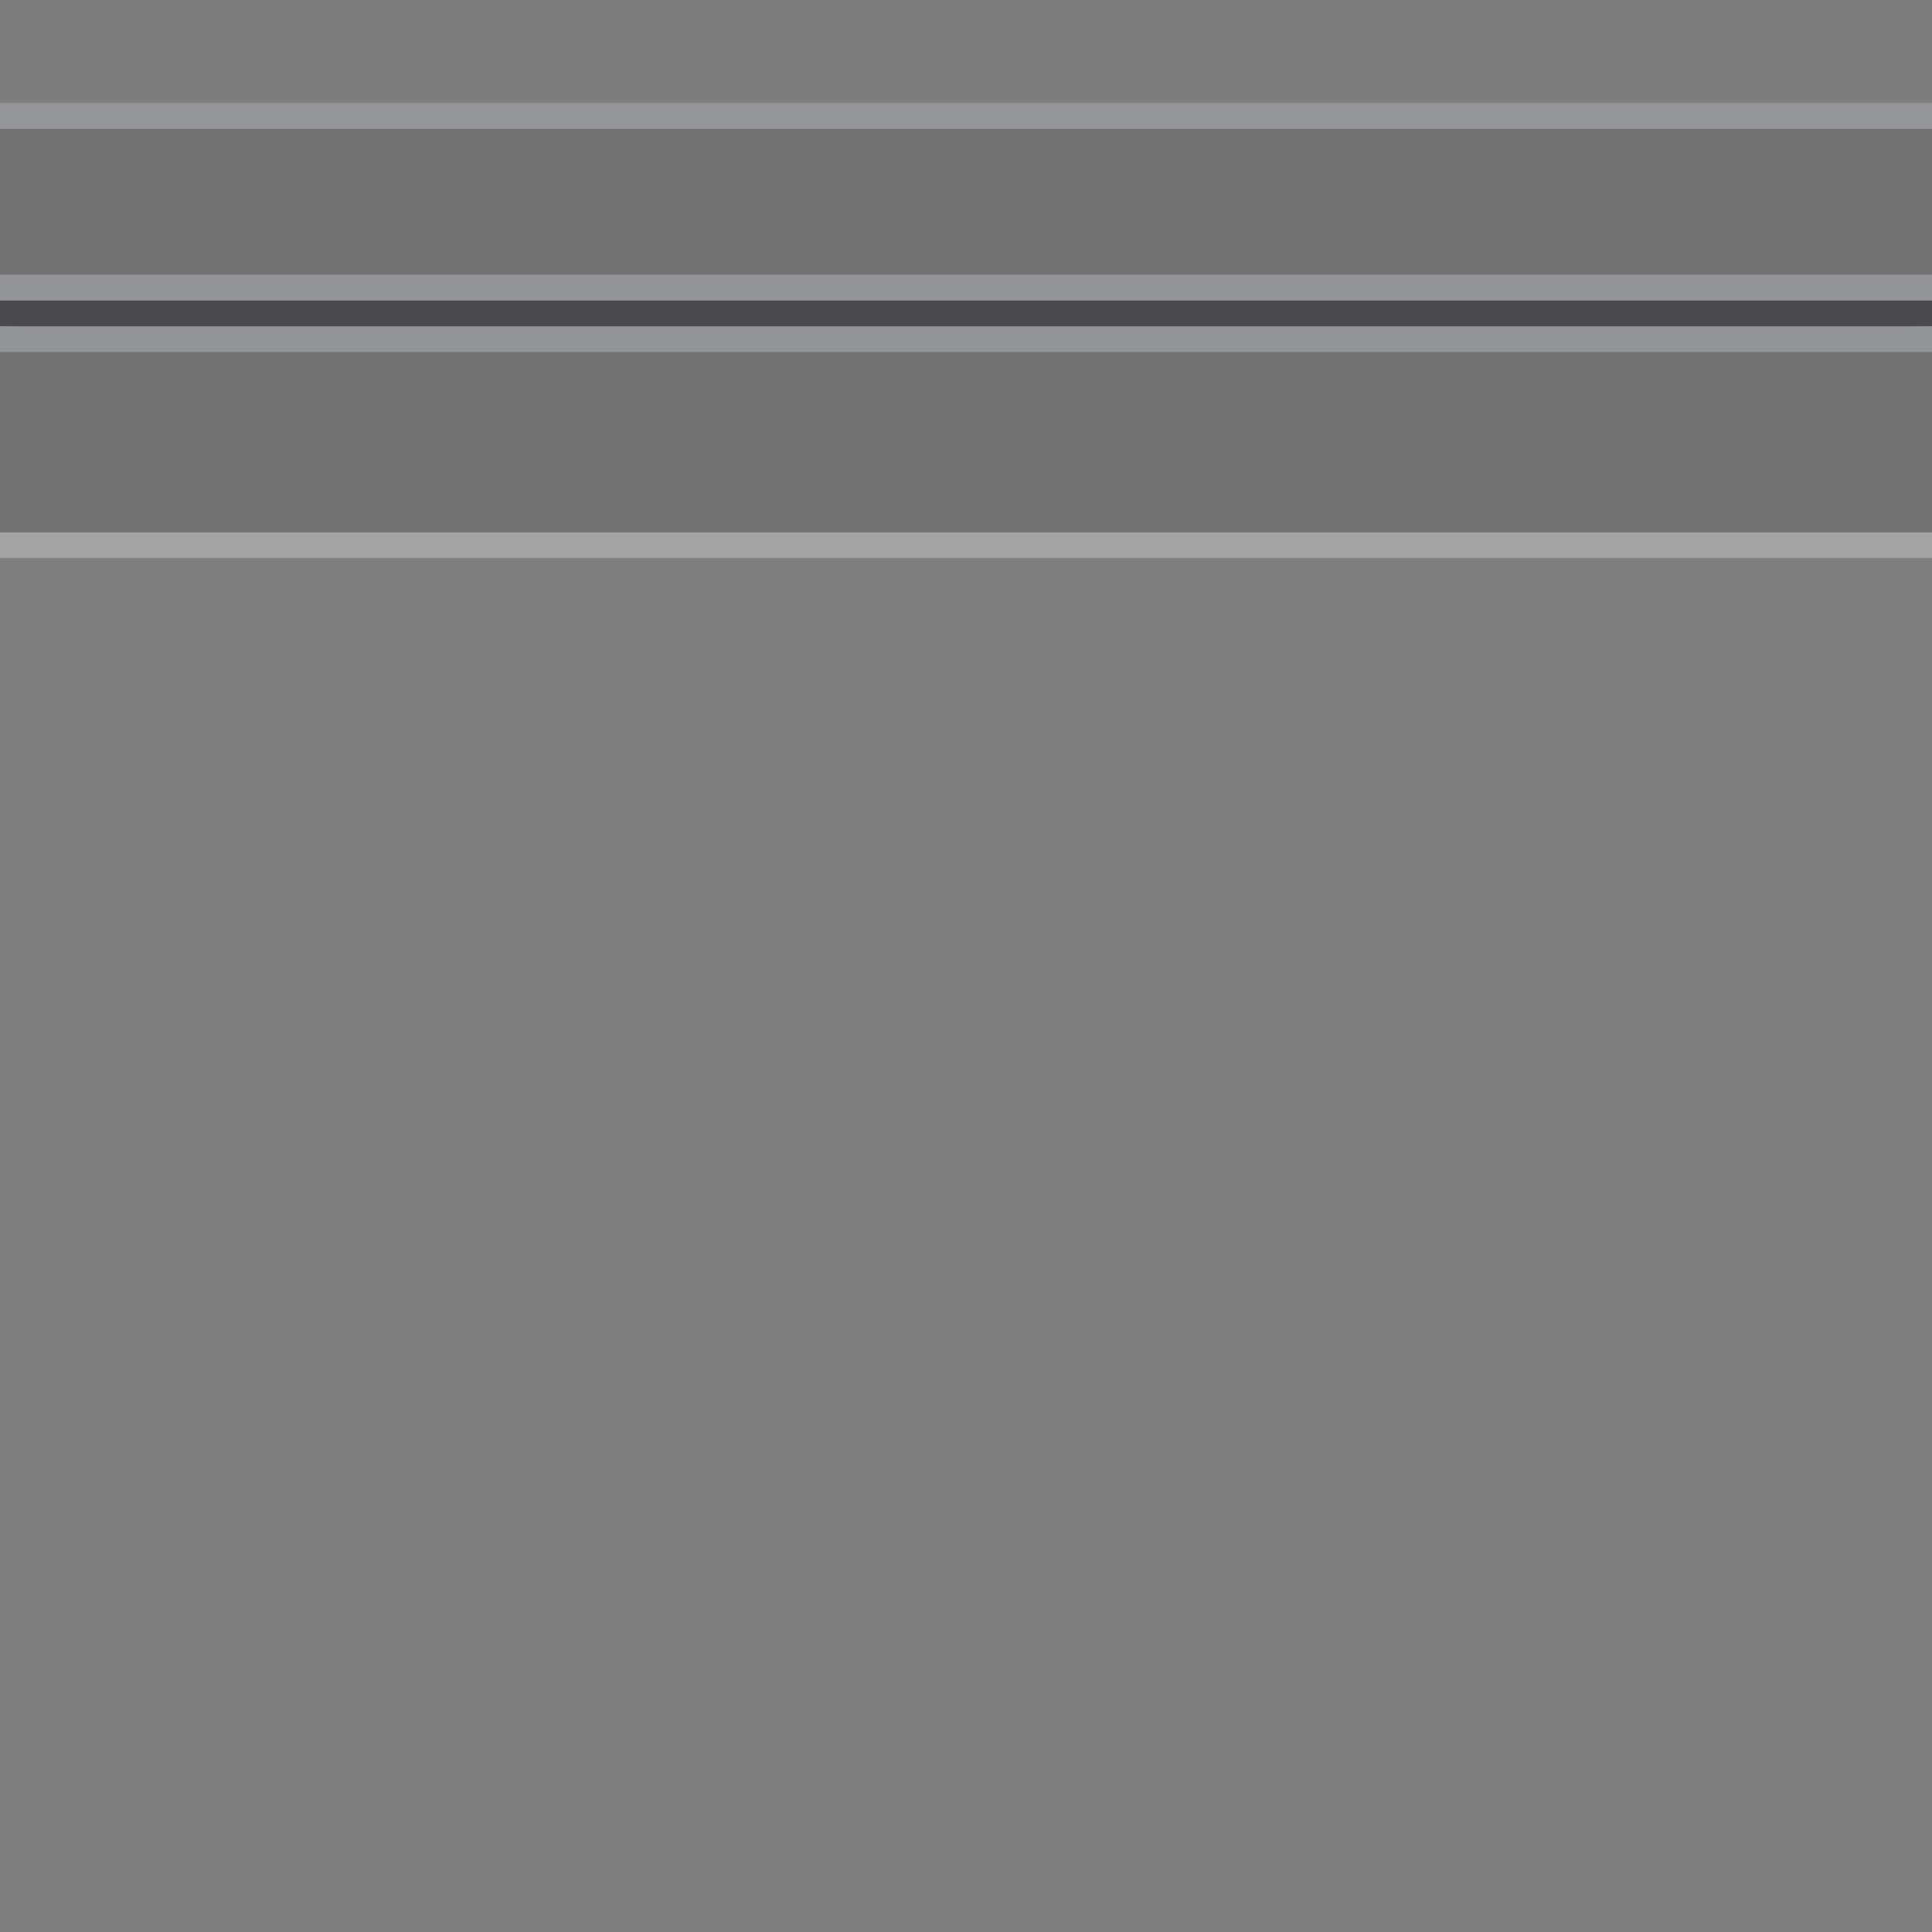 <?xml version="1.0" encoding="UTF-8"?>
<svg version="1.1" xmlns="http://www.w3.org/2000/svg" width="225" height="225">
<path d="M0 0 C74.25 0 148.5 0 225 0 C225 74.25 225 148.5 225 225 C150.75 225 76.5 225 0 225 C0 150.75 0 76.5 0 0 Z " fill="#7F7F7F" transform="translate(0,0)"/>
<path d="M0 0 C74.25 0 148.5 0 225 0 C225 20.46 225 40.92 225 62 C189.105 62.305 189.105 62.305 175.858 62.406 C174.636 62.416 174.636 62.416 173.389 62.425 C167.343 62.472 161.296 62.517 155.25 62.562 C153.97 62.572 153.97 62.572 152.664 62.582 C101.754 62.962 50.908 62.998 0 62 C0 41.54 0 21.08 0 0 Z " fill="#727374" transform="translate(0,0)"/>
<path d="M0 0 C74.25 0 148.5 0 225 0 C225 4.95 225 9.9 225 15 C150.75 15 76.5 15 0 15 C0 10.05 0 5.1 0 0 Z " fill="#7C7D7D" transform="translate(0,0)"/>
<path d="M0 0 C74.25 0 148.5 0 225 0 C225 0.99 225 1.98 225 3 C187.599 3.758 150.216 4.164 112.806 4.13 C106.422 4.125 100.039 4.128 93.655 4.134 C62.423 4.157 31.22 3.854 0 3 C0 2.01 0 1.02 0 0 Z " fill="#484A4D" transform="translate(0,35)"/>
<path d="M0 0 C74.25 0 148.5 0 225 0 C225 0.99 225 1.98 225 3 C150.75 3 76.5 3 0 3 C0 2.01 0 1.02 0 0 Z " fill="#A2A3A4" transform="translate(0,62)"/>
<path d="M0 0 C74.25 0 148.5 0 225 0 C225 0.99 225 1.98 225 3 C150.75 3 76.5 3 0 3 C0 2.01 0 1.02 0 0 Z " fill="#929598" transform="translate(0,32)"/>
<path d="M0 0 C74.25 0 148.5 0 225 0 C225 0.99 225 1.98 225 3 C150.75 3 76.5 3 0 3 C0 2.01 0 1.02 0 0 Z " fill="#919497" transform="translate(0,38)"/>
<path d="M0 0 C74.25 0 148.5 0 225 0 C225 0.99 225 1.98 225 3 C150.75 3 76.5 3 0 3 C0 2.01 0 1.02 0 0 Z " fill="#939699" transform="translate(0,12)"/>
</svg>
